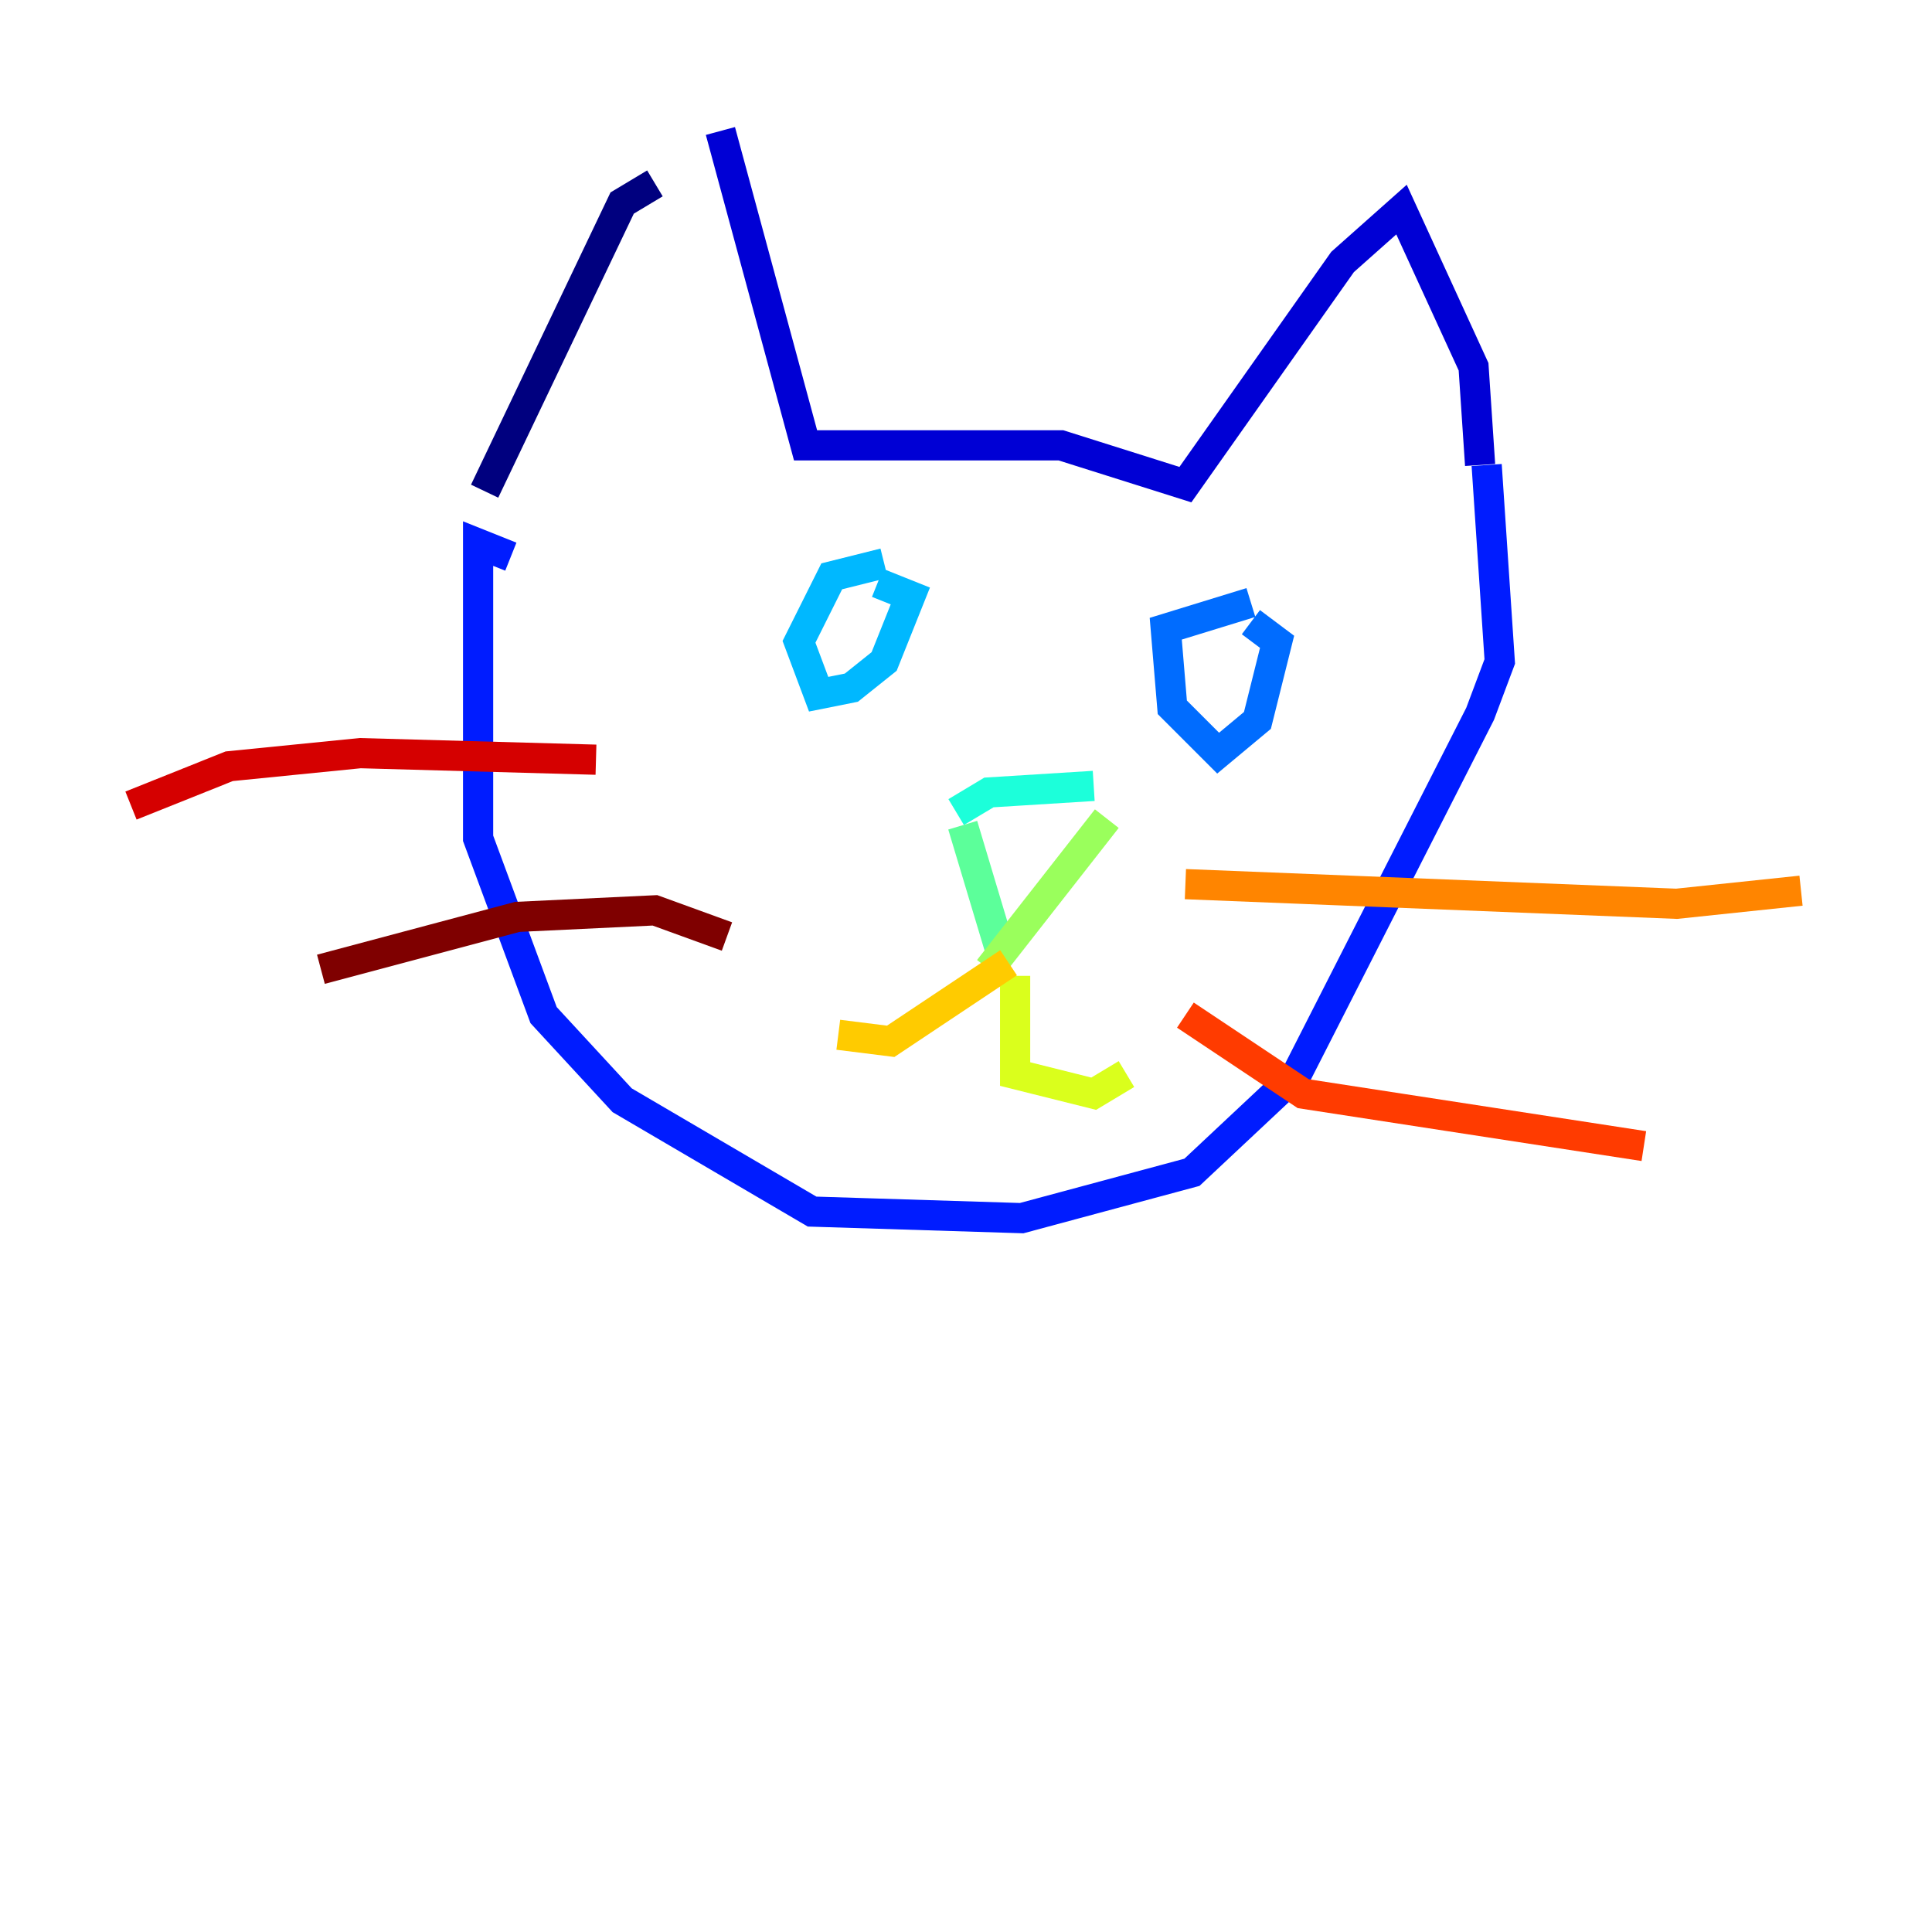 <?xml version="1.0" encoding="utf-8" ?>
<svg baseProfile="tiny" height="128" version="1.2" viewBox="0,0,128,128" width="128" xmlns="http://www.w3.org/2000/svg" xmlns:ev="http://www.w3.org/2001/xml-events" xmlns:xlink="http://www.w3.org/1999/xlink"><defs /><polyline fill="none" points="43.39,12.149 41.22,13.451 32.108,32.542" stroke="#00007f" stroke-width="2" /><polyline fill="none" points="47.729,8.678 53.37,29.505 70.291,29.505 78.536,32.108 88.949,17.356 92.854,13.885 97.627,24.298 98.061,30.807" stroke="#0000d5" stroke-width="2" /><polyline fill="none" points="33.844,36.881 31.675,36.014 31.675,55.539 36.014,67.254 41.22,72.895 53.803,80.271 67.688,80.705 78.969,77.668 85.912,71.159 98.061,47.295 99.363,43.824 98.495,30.807" stroke="#001cff" stroke-width="2" /><polyline fill="none" points="82.875,39.919 77.234,41.654 77.668,46.861 80.705,49.898 83.308,47.729 84.61,42.522 82.875,41.22" stroke="#006cff" stroke-width="2" /><polyline fill="none" points="58.576,37.315 55.105,38.183 52.936,42.522 54.237,45.993 56.407,45.559 58.576,43.824 60.312,39.485 58.142,38.617" stroke="#00b8ff" stroke-width="2" /><polyline fill="none" points="63.349,53.803 65.519,52.502 72.461,52.068" stroke="#1cffda" stroke-width="2" /><polyline fill="none" points="63.783,54.671 66.386,63.349" stroke="#5cff9a" stroke-width="2" /><polyline fill="none" points="73.329,54.237 65.519,64.217" stroke="#9aff5c" stroke-width="2" /><polyline fill="none" points="67.254,64.651 67.254,71.159 72.461,72.461 74.63,71.159" stroke="#daff1c" stroke-width="2" /><polyline fill="none" points="66.82,63.783 59.01,68.99 55.539,68.556" stroke="#ffcb00" stroke-width="2" /><polyline fill="none" points="78.536,58.576 111.078,59.878 119.322,59.01" stroke="#ff8500" stroke-width="2" /><polyline fill="none" points="78.536,67.254 86.346,72.461 108.909,75.932" stroke="#ff3b00" stroke-width="2" /><polyline fill="none" points="39.485,50.332 23.864,49.898 15.186,50.766 8.678,53.37" stroke="#d50000" stroke-width="2" /><polyline fill="none" points="48.163,62.047 43.39,60.312 34.278,60.746 21.261,64.217" stroke="#7f0000" stroke-width="2" /></svg>